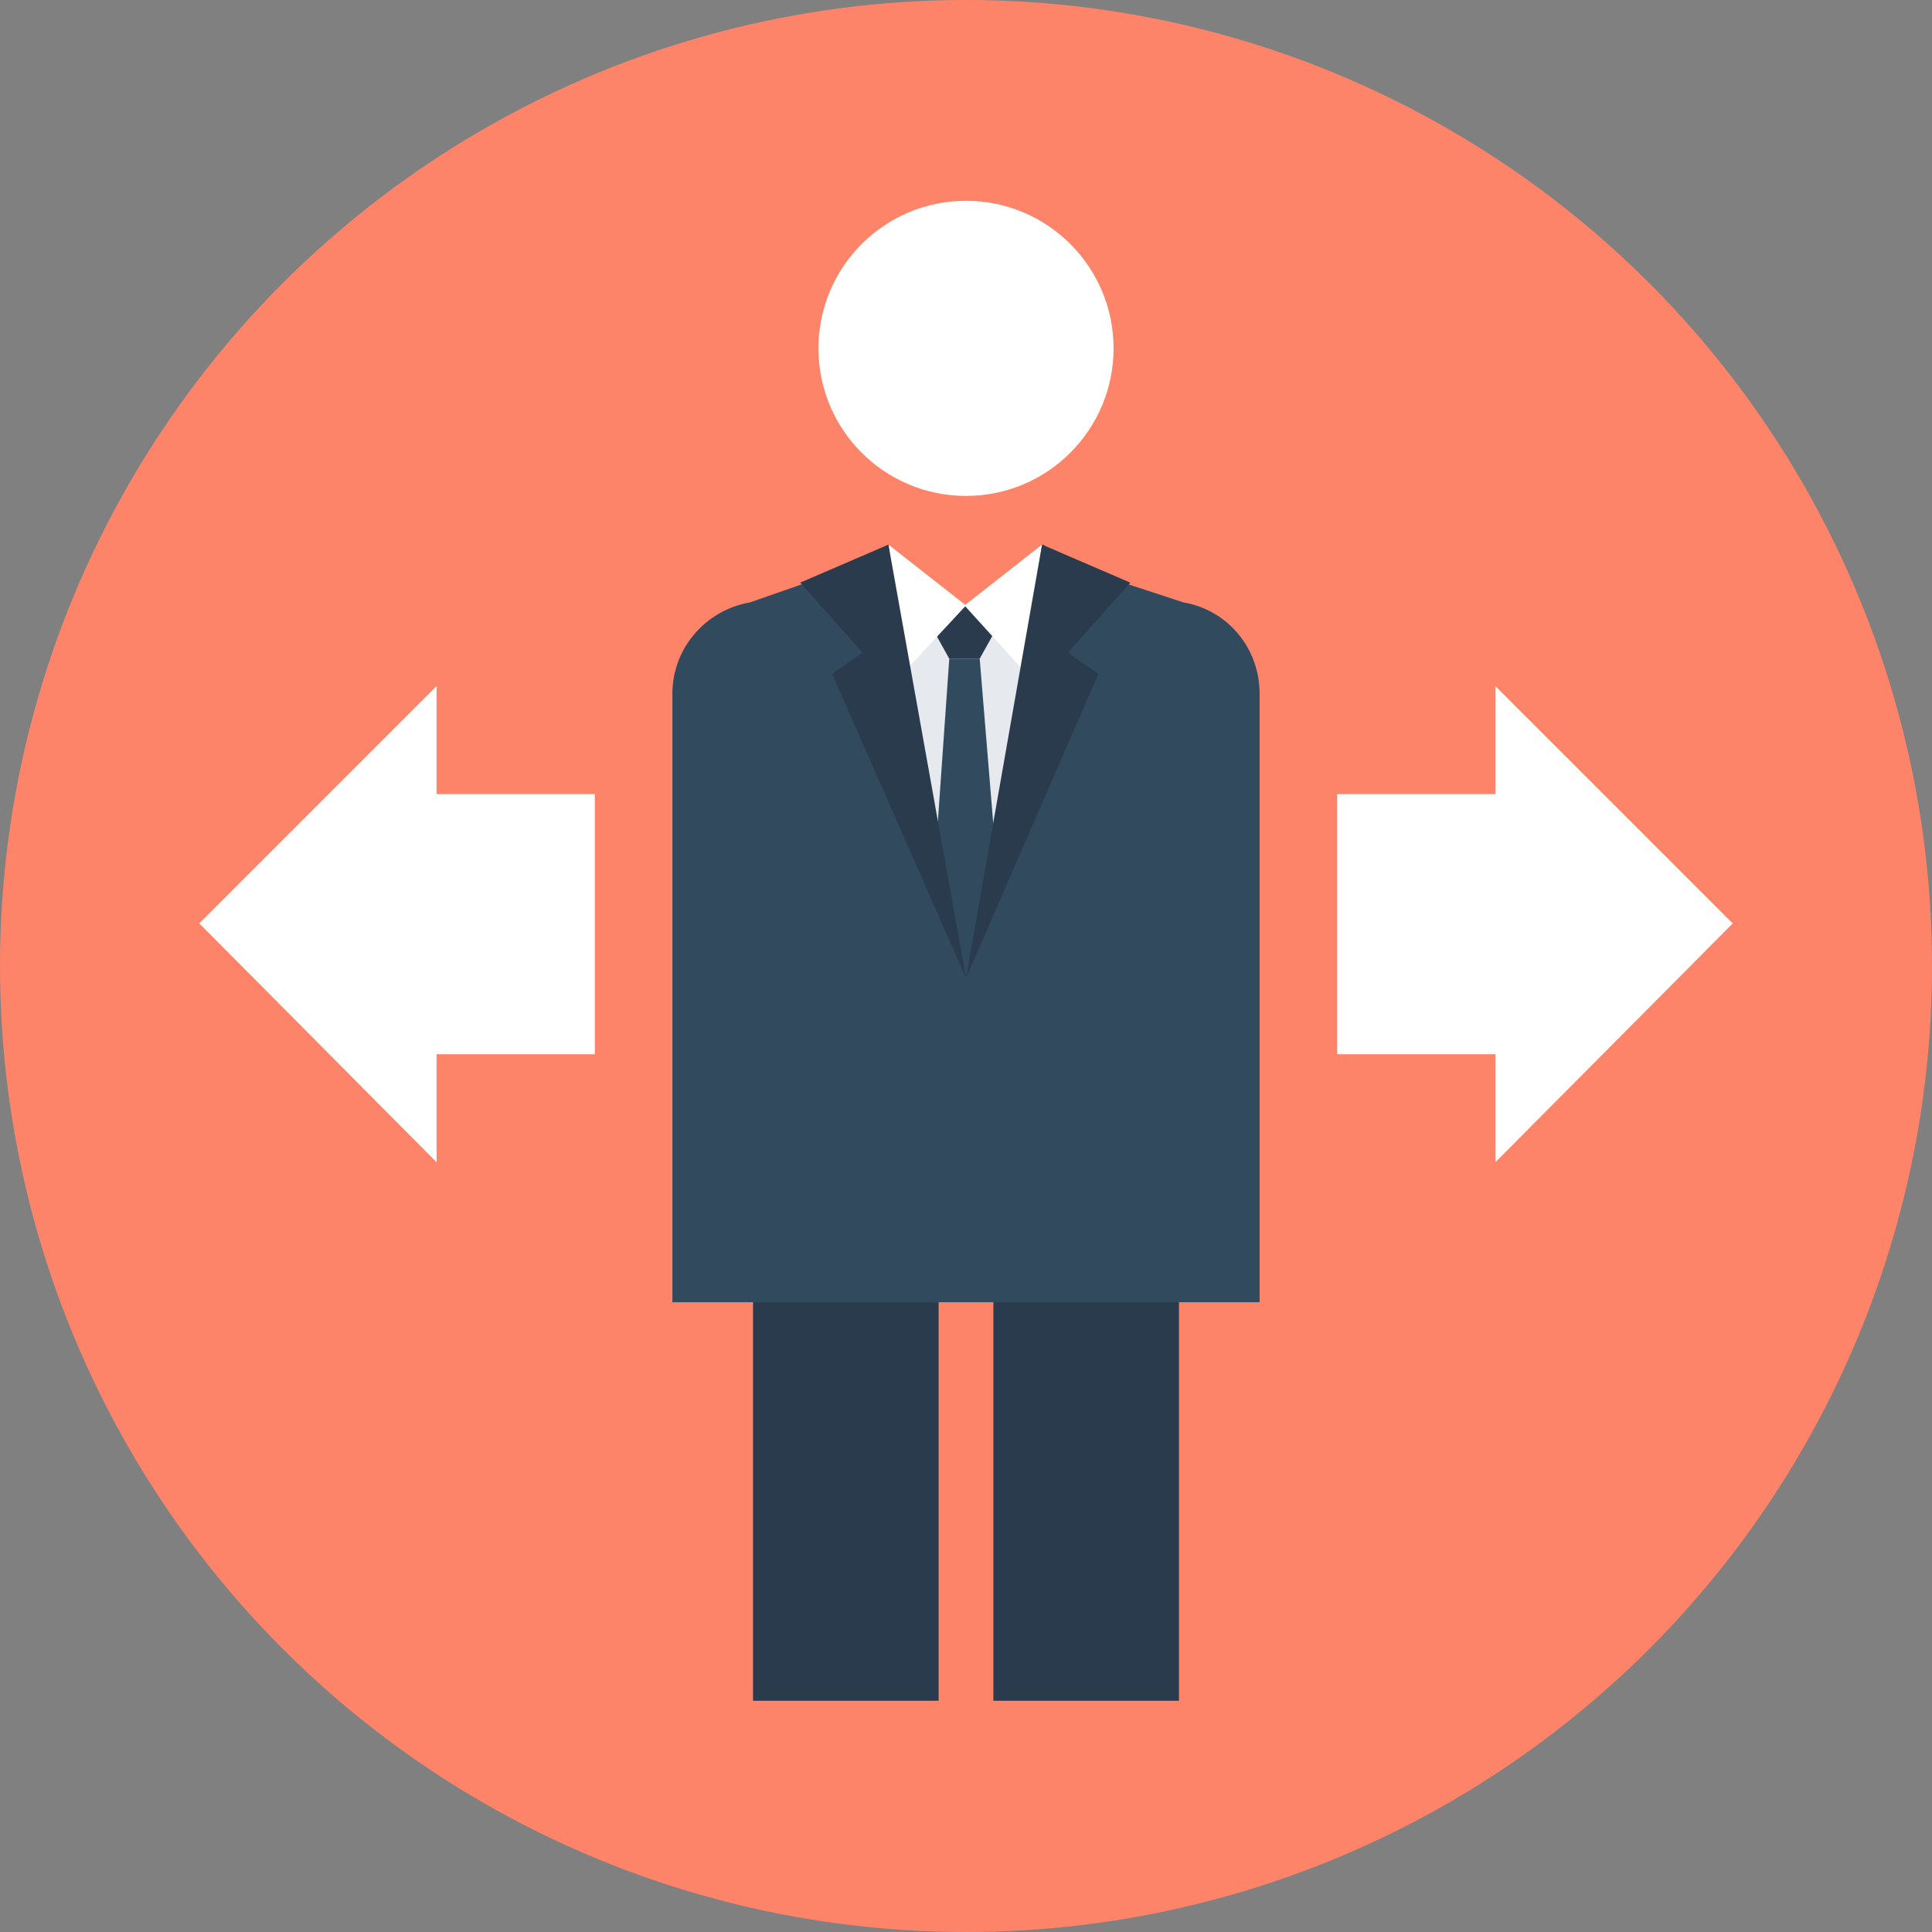 <?xml version="1.0" encoding="iso-8859-1"?>
<!-- Generator: Adobe Illustrator 19.0.0, SVG Export Plug-In . SVG Version: 6.00 Build 0)  -->
<svg xmlns="http://www.w3.org/2000/svg" xmlns:xlink="http://www.w3.org/1999/xlink" version="1.1" id="Layer_1" x="0px" y="0px" viewBox="0 0 508 508" style="enable-background:new 0 0 508 508;" xml:space="preserve">
<rect x="0" y="0" width="508" height="508" fill="#808080" stroke="none"/>
<circle style="fill:#FD8469;" cx="254" cy="254" r="254"/>
<path style="fill:#324A5E;" d="M311.2,158.4l-24.4-8c-2.4-0.4-10.8-5.2-12.4-7.2c-20.4,30.4-33.2,10.8-40.8,0c-2,2.4-8,6-11.2,6.4  l-25.2,8.8c-11.6,2-20.4,12-20.4,24v160h154.4v-160C331.2,170.4,322.8,160.4,311.2,158.4z"/>
<polygon style="fill:#E6E9EE;" points="236,159.2 254,257.2 271.6,159.2 "/>
<polygon style="fill:#2B3B4E;" points="249.6,173.2 245.6,166 249.6,159.2 257.6,159.2 261.6,166 257.6,173.2 "/>
<g>
	<polygon style="fill:#FFFFFF;" points="233.6,143.2 238.4,176 254,159.2  "/>
	<polygon style="fill:#FFFFFF;" points="253.6,159.2 269.2,176.4 274,143.2  "/>
</g>
<polygon style="fill:#324A5E;" points="262.8,236.4 254,257.2 245.2,236 249.6,173.2 257.6,173.2 "/>
<g>
	<polygon style="fill:#2B3B4E;" points="297.2,153.2 274,143.2 254,257.2 288.8,177.2 280.8,171.6  "/>
	<polygon style="fill:#2B3B4E;" points="210.4,153.2 233.6,143.2 254,257.2 218.8,177.2 226.8,171.6  "/>
	<rect x="198" y="342.4" style="fill:#2B3B4E;" width="48.8" height="104.8"/>
	<rect x="261.2" y="342.4" style="fill:#2B3B4E;" width="48.8" height="104.8"/>
</g>
<g>
	<circle style="fill:#FFFFFF;" cx="254" cy="91.6" r="38.8"/>
	<polygon style="fill:#FFFFFF;" points="455.6,242.8 393.2,180.4 393.2,208.8 351.6,208.8 351.6,277.2 393.2,277.2 393.2,305.6  "/>
	<polygon style="fill:#FFFFFF;" points="52.4,242.8 114.8,180.4 114.8,208.8 156.4,208.8 156.4,277.2 114.8,277.2 114.8,305.6  "/>
</g>
<g>
</g>
<g>
</g>
<g>
</g>
<g>
</g>
<g>
</g>
<g>
</g>
<g>
</g>
<g>
</g>
<g>
</g>
<g>
</g>
<g>
</g>
<g>
</g>
<g>
</g>
<g>
</g>
<g>
</g>
</svg>
